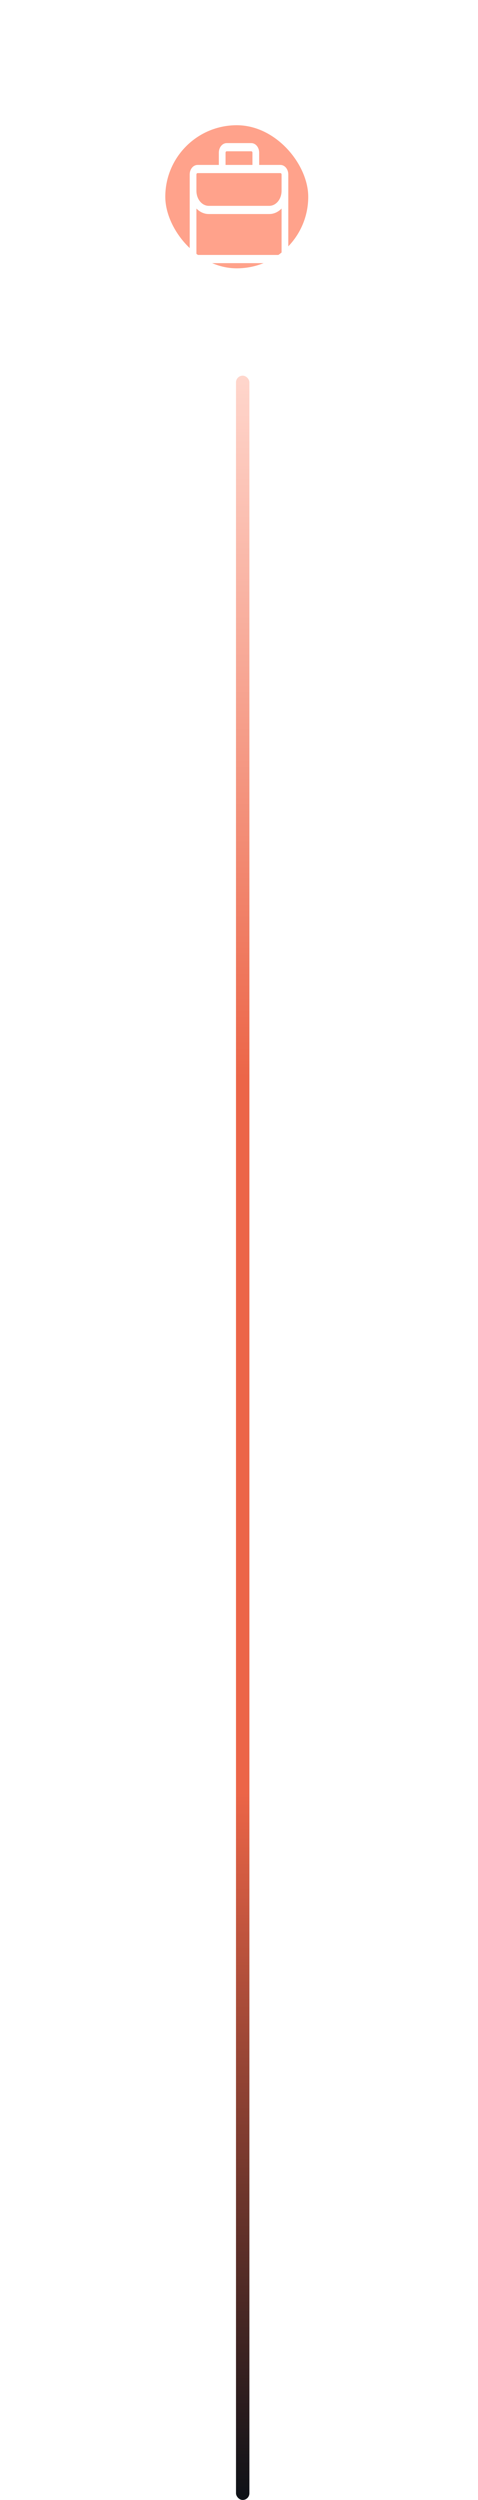 <svg width="107" height="559" viewBox="0 0 107 559" fill="none" xmlns="http://www.w3.org/2000/svg">
<rect x="52.828" y="84" width="3" height="475" rx="1.5" fill="url(#paint0_linear_0_266)"/>
<g filter="url(#filter0_f_0_266)">
<rect x="37" y="28" width="32" height="32" rx="16" fill="#FFA28B"/>
</g>
<path d="M48.986 34.135C48.986 32.956 49.772 32 50.741 32H56.259C57.228 32 58.014 32.956 58.014 34.135V36.88H62.78C63.749 36.88 64.535 37.836 64.535 39.014V56.703C64.535 57.269 64.35 57.812 64.021 58.213C63.692 58.613 63.245 58.838 62.78 58.838H44.22C43.755 58.838 43.308 58.613 42.979 58.213C42.65 57.812 42.465 57.269 42.465 56.703V39.014C42.465 37.836 43.251 36.88 44.22 36.88H48.986V34.135ZM43.969 46.627V56.703C43.969 56.871 44.082 57.008 44.22 57.008H62.78C62.846 57.008 62.91 56.976 62.957 56.919C63.004 56.862 63.031 56.784 63.031 56.703V46.627C62.261 47.423 61.283 47.86 60.272 47.859H46.728C45.717 47.86 44.739 47.423 43.969 46.627ZM63.031 42.674V39.014C63.031 38.934 63.004 38.856 62.957 38.799C62.91 38.742 62.846 38.709 62.78 38.709H44.22C44.154 38.709 44.09 38.742 44.043 38.799C43.996 38.856 43.969 38.934 43.969 39.014V42.674C43.969 43.564 44.26 44.417 44.777 45.046C45.295 45.675 45.996 46.029 46.728 46.029H60.272C61.003 46.029 61.705 45.675 62.223 45.046C62.74 44.417 63.031 43.564 63.031 42.674ZM56.51 34.135C56.51 34.054 56.483 33.976 56.436 33.919C56.389 33.862 56.325 33.83 56.259 33.83H50.741C50.675 33.83 50.611 33.862 50.564 33.919C50.517 33.976 50.49 34.054 50.49 34.135V36.88H56.51V34.135Z" fill="white"/>
<defs>
<filter id="filter0_f_0_266" x="9" y="0" width="88" height="88" filterUnits="userSpaceOnUse" color-interpolation-filters="sRGB">
<feFlood flood-opacity="0" result="BackgroundImageFix"/>
<feBlend mode="normal" in="SourceGraphic" in2="BackgroundImageFix" result="shape"/>
<feGaussianBlur stdDeviation="14" result="effect1_foregroundBlur_0_266"/>
</filter>
<linearGradient id="paint0_linear_0_266" x1="54.328" y1="84" x2="54.328" y2="559" gradientUnits="userSpaceOnUse">
<stop stop-color="#FFD6CC"/>
<stop offset="0.333" stop-color="#EC6547"/>
<stop offset="0.667" stop-color="#EC6547"/>
<stop offset="1" stop-color="#0D1117"/>
</linearGradient>
</defs>
</svg>
